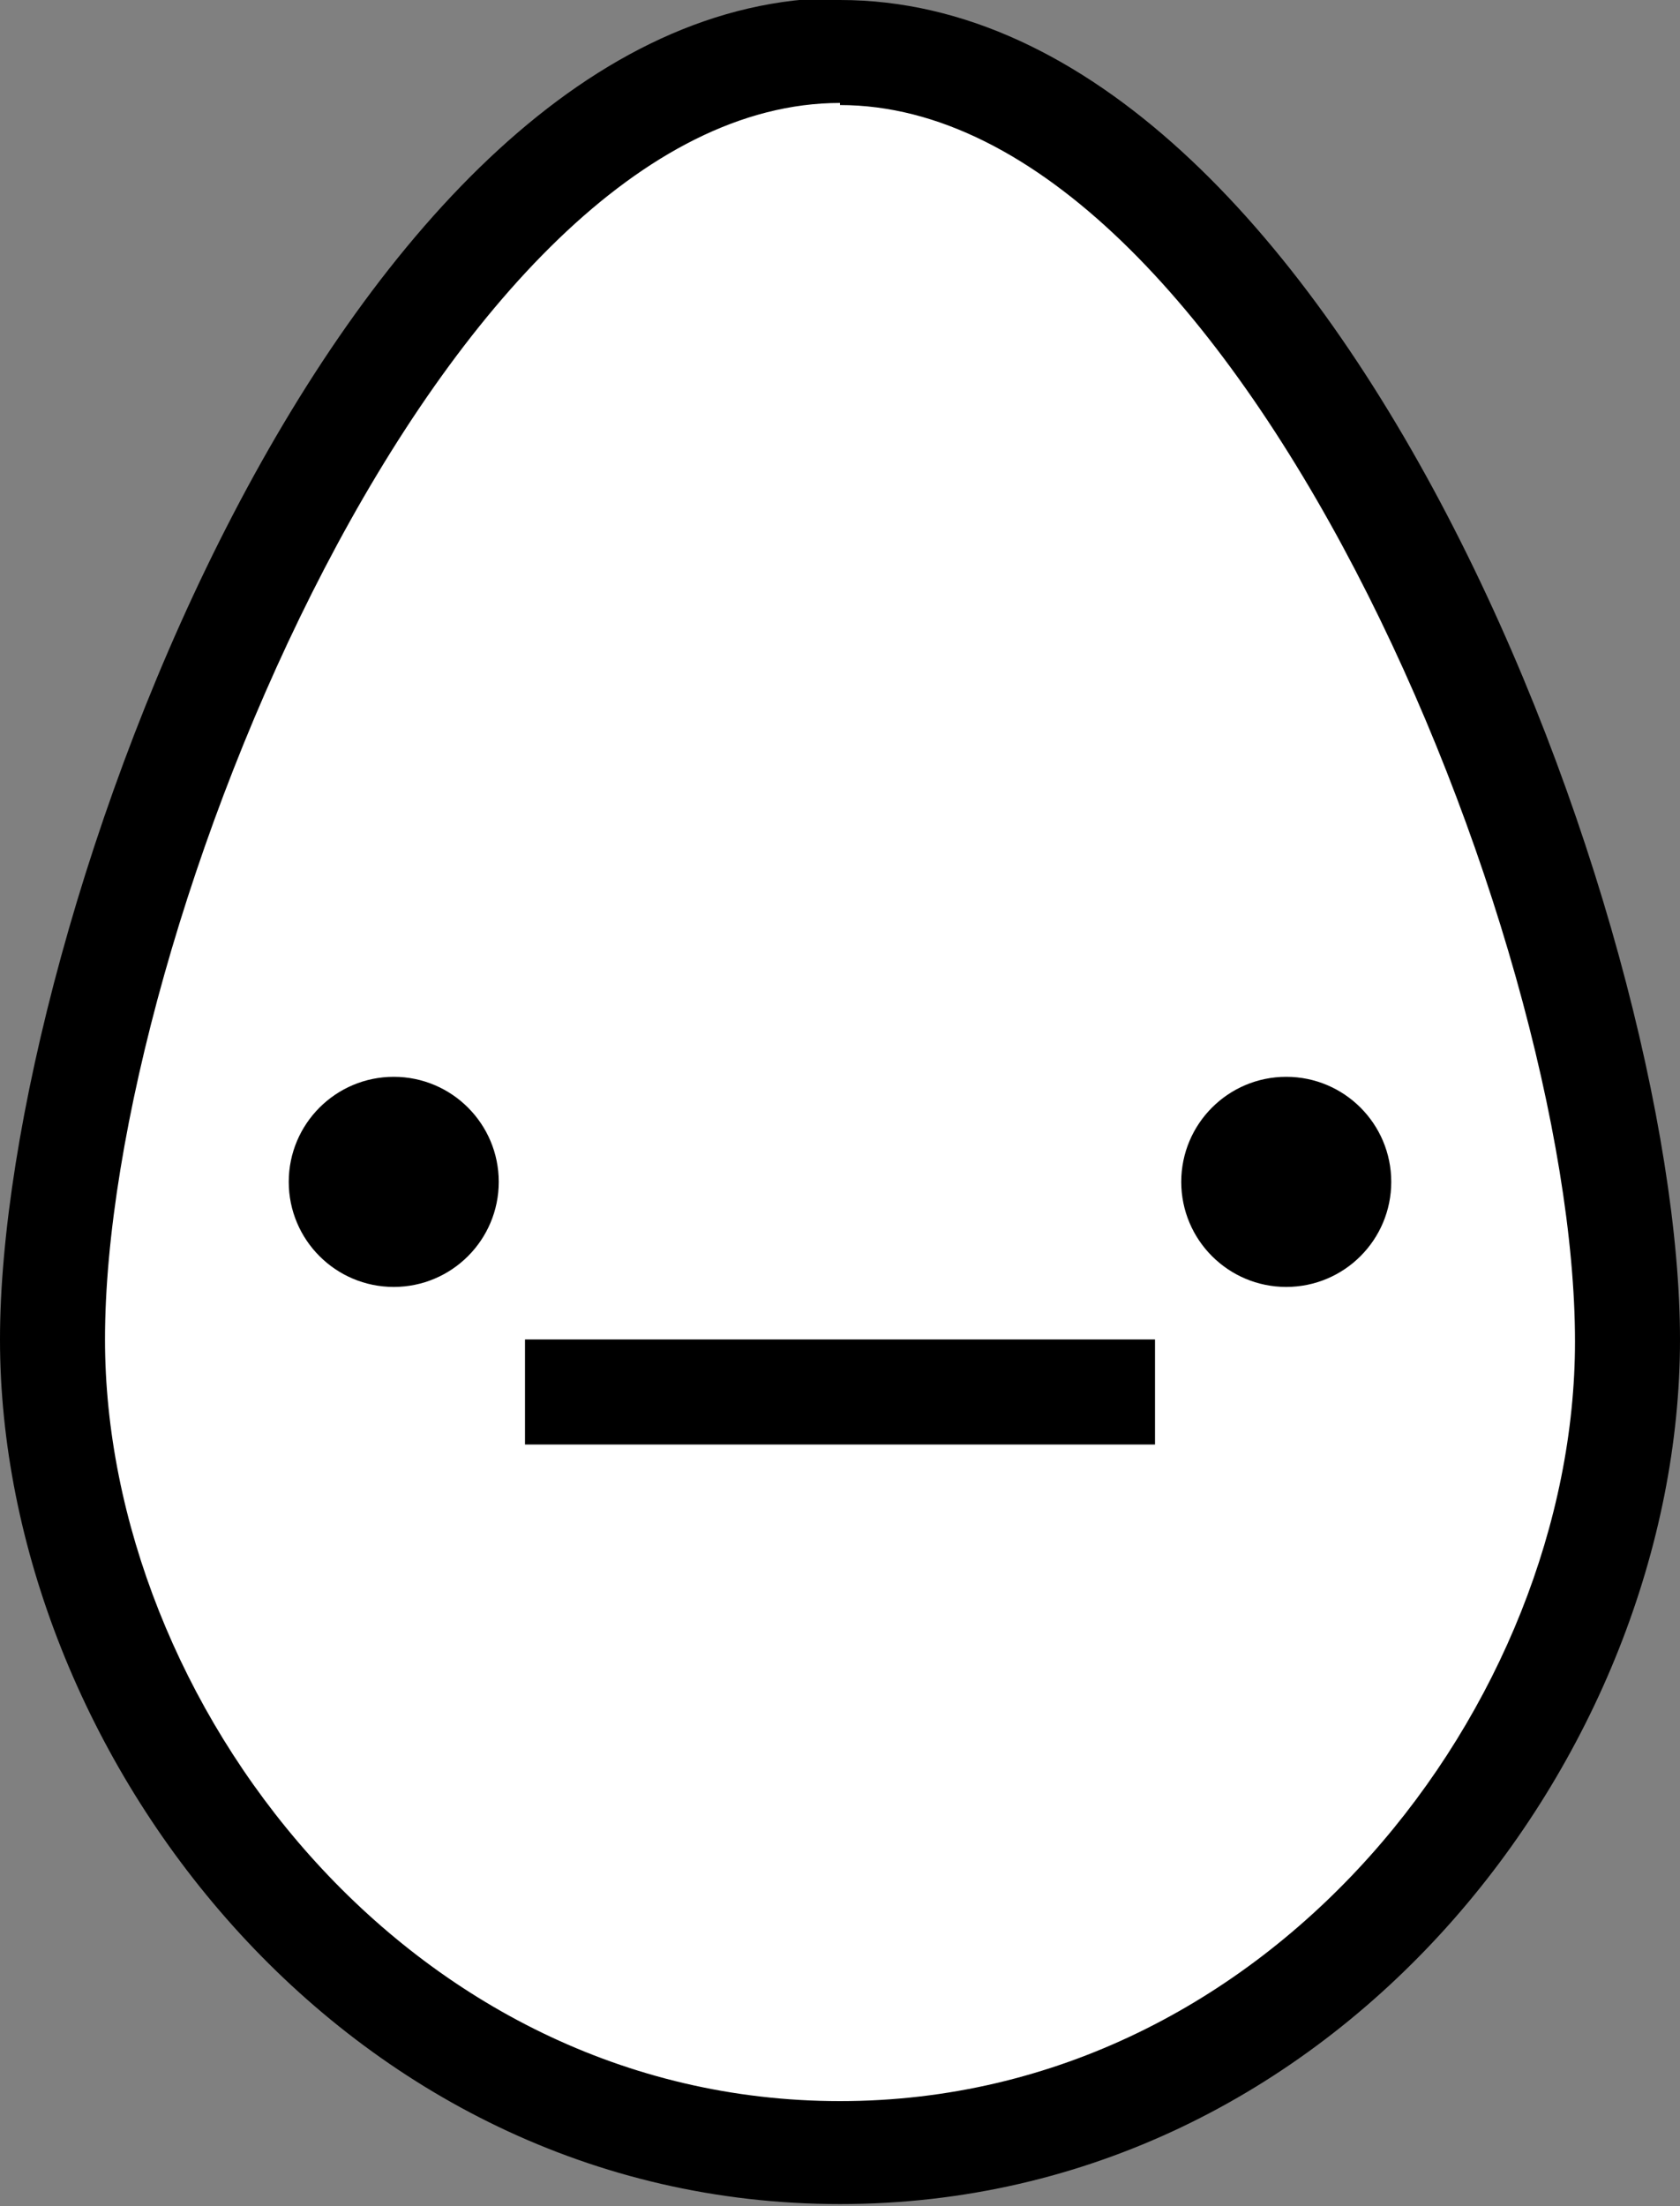 <svg id="Layer_1" data-name="Layer 1" xmlns="http://www.w3.org/2000/svg" viewBox="0 0 32 42"><rect x="0" y="0" width="32" height="42" fill="#808080" stroke="none"/><defs><style>.cls-1{fill:#fff;}.cls-2{fill:none;stroke:#000;stroke-miterlimit:10;stroke-width:2px;}</style></defs><title>expression_neutral_south</title><path class="cls-1" d="M66,220.5c-8.84,0-15-8.15-15-15.46s6.33-24.54,15-24.54S81,197.72,81,205,74.84,220.5,66,220.5Z" transform="translate(-50 -179.5)"/><path d="M66,181.5c7.52,0,14,15.79,14,23.54,0,6.84-5.75,14.46-14,14.46S52,211.88,52,205c0-7.75,6.48-23.54,14-23.54m0-2c-9.49,0-16,17.7-16,25.54s6.51,16.46,16,16.46S82,212.88,82,205,75.49,179.5,66,179.5Z" transform="translate(-50 -179.5)"/><circle cx="7.5" cy="22.5" r="2"/><circle cx="24.5" cy="22.5" r="2"/><polyline class="cls-2" points="10 26.5 16 26.5 22 26.5"/></svg>